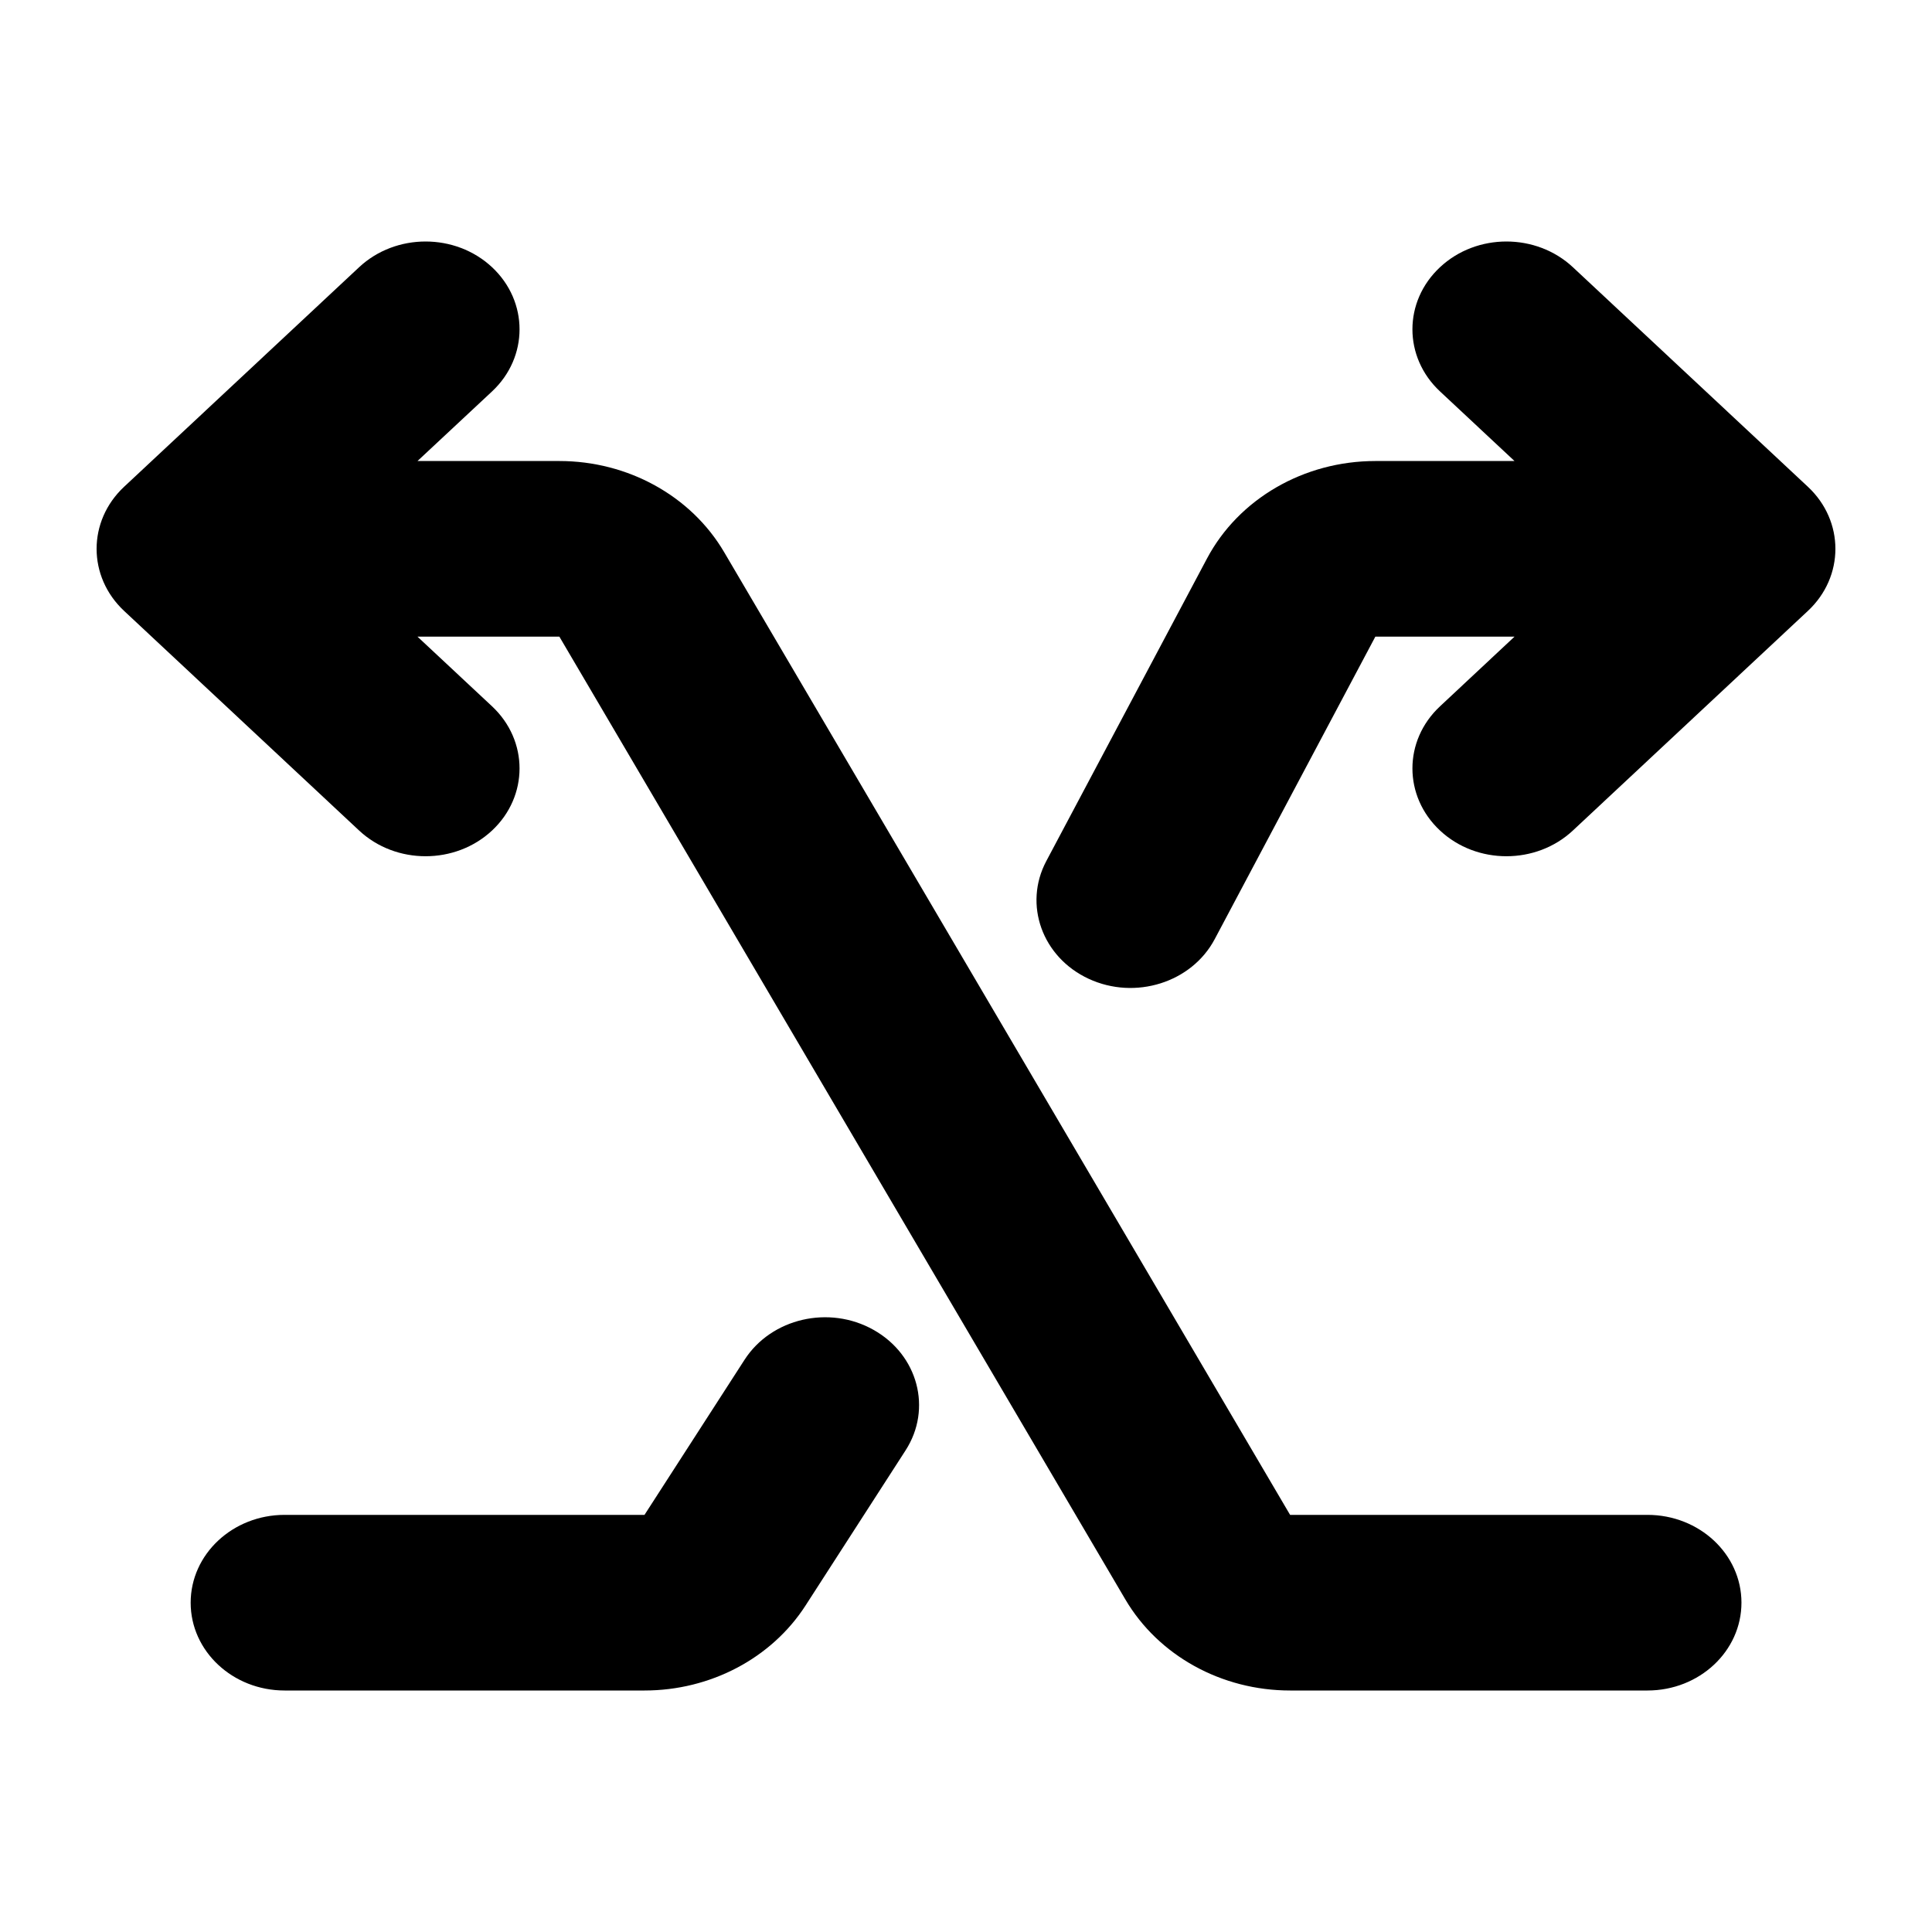 <svg width="32" height="32" viewBox="0 0 32 32" fill="none" xmlns="http://www.w3.org/2000/svg">
<path d="M8.15 6.483C8.757 5.915 8.757 4.994 8.15 4.426C7.542 3.858 6.556 3.858 5.948 4.426L2.056 8.062C1.448 8.63 1.448 9.551 2.056 10.119L5.948 13.756C6.556 14.324 7.542 14.324 8.15 13.756C8.757 13.188 8.757 12.267 8.15 11.699L6.915 10.545H9.265L18.639 26.491C19.186 27.422 20.232 28 21.368 28H27.287C28.147 28 28.844 27.349 28.844 26.545C28.844 25.742 28.147 25.091 27.287 25.091H21.368L11.994 9.145C11.447 8.214 10.401 7.636 9.265 7.636H6.915L8.15 6.483Z" fill="black"/>
<path d="M14.469 22.027C13.733 21.612 12.776 21.834 12.332 22.522L10.675 25.091H4.714C3.855 25.091 3.158 25.742 3.158 26.546C3.158 27.349 3.855 28 4.714 28H10.675C11.767 28 12.779 27.466 13.342 26.593L14.999 24.023C15.443 23.335 15.206 22.442 14.469 22.027Z" fill="black"/>
<path d="M23.851 13.756C23.242 13.188 23.242 12.267 23.851 11.699L25.085 10.545H22.78L20.119 15.556C19.737 16.275 18.802 16.569 18.032 16.212C17.262 15.855 16.948 14.982 17.33 14.262L19.991 9.252C20.516 8.262 21.597 7.636 22.78 7.636H25.085L23.851 6.483C23.242 5.915 23.242 4.994 23.851 4.426C24.458 3.858 25.444 3.858 26.052 4.426L29.944 8.062C30.552 8.63 30.552 9.551 29.944 10.119L26.052 13.756C25.444 14.324 24.458 14.324 23.851 13.756Z" fill="black"/>
</svg>